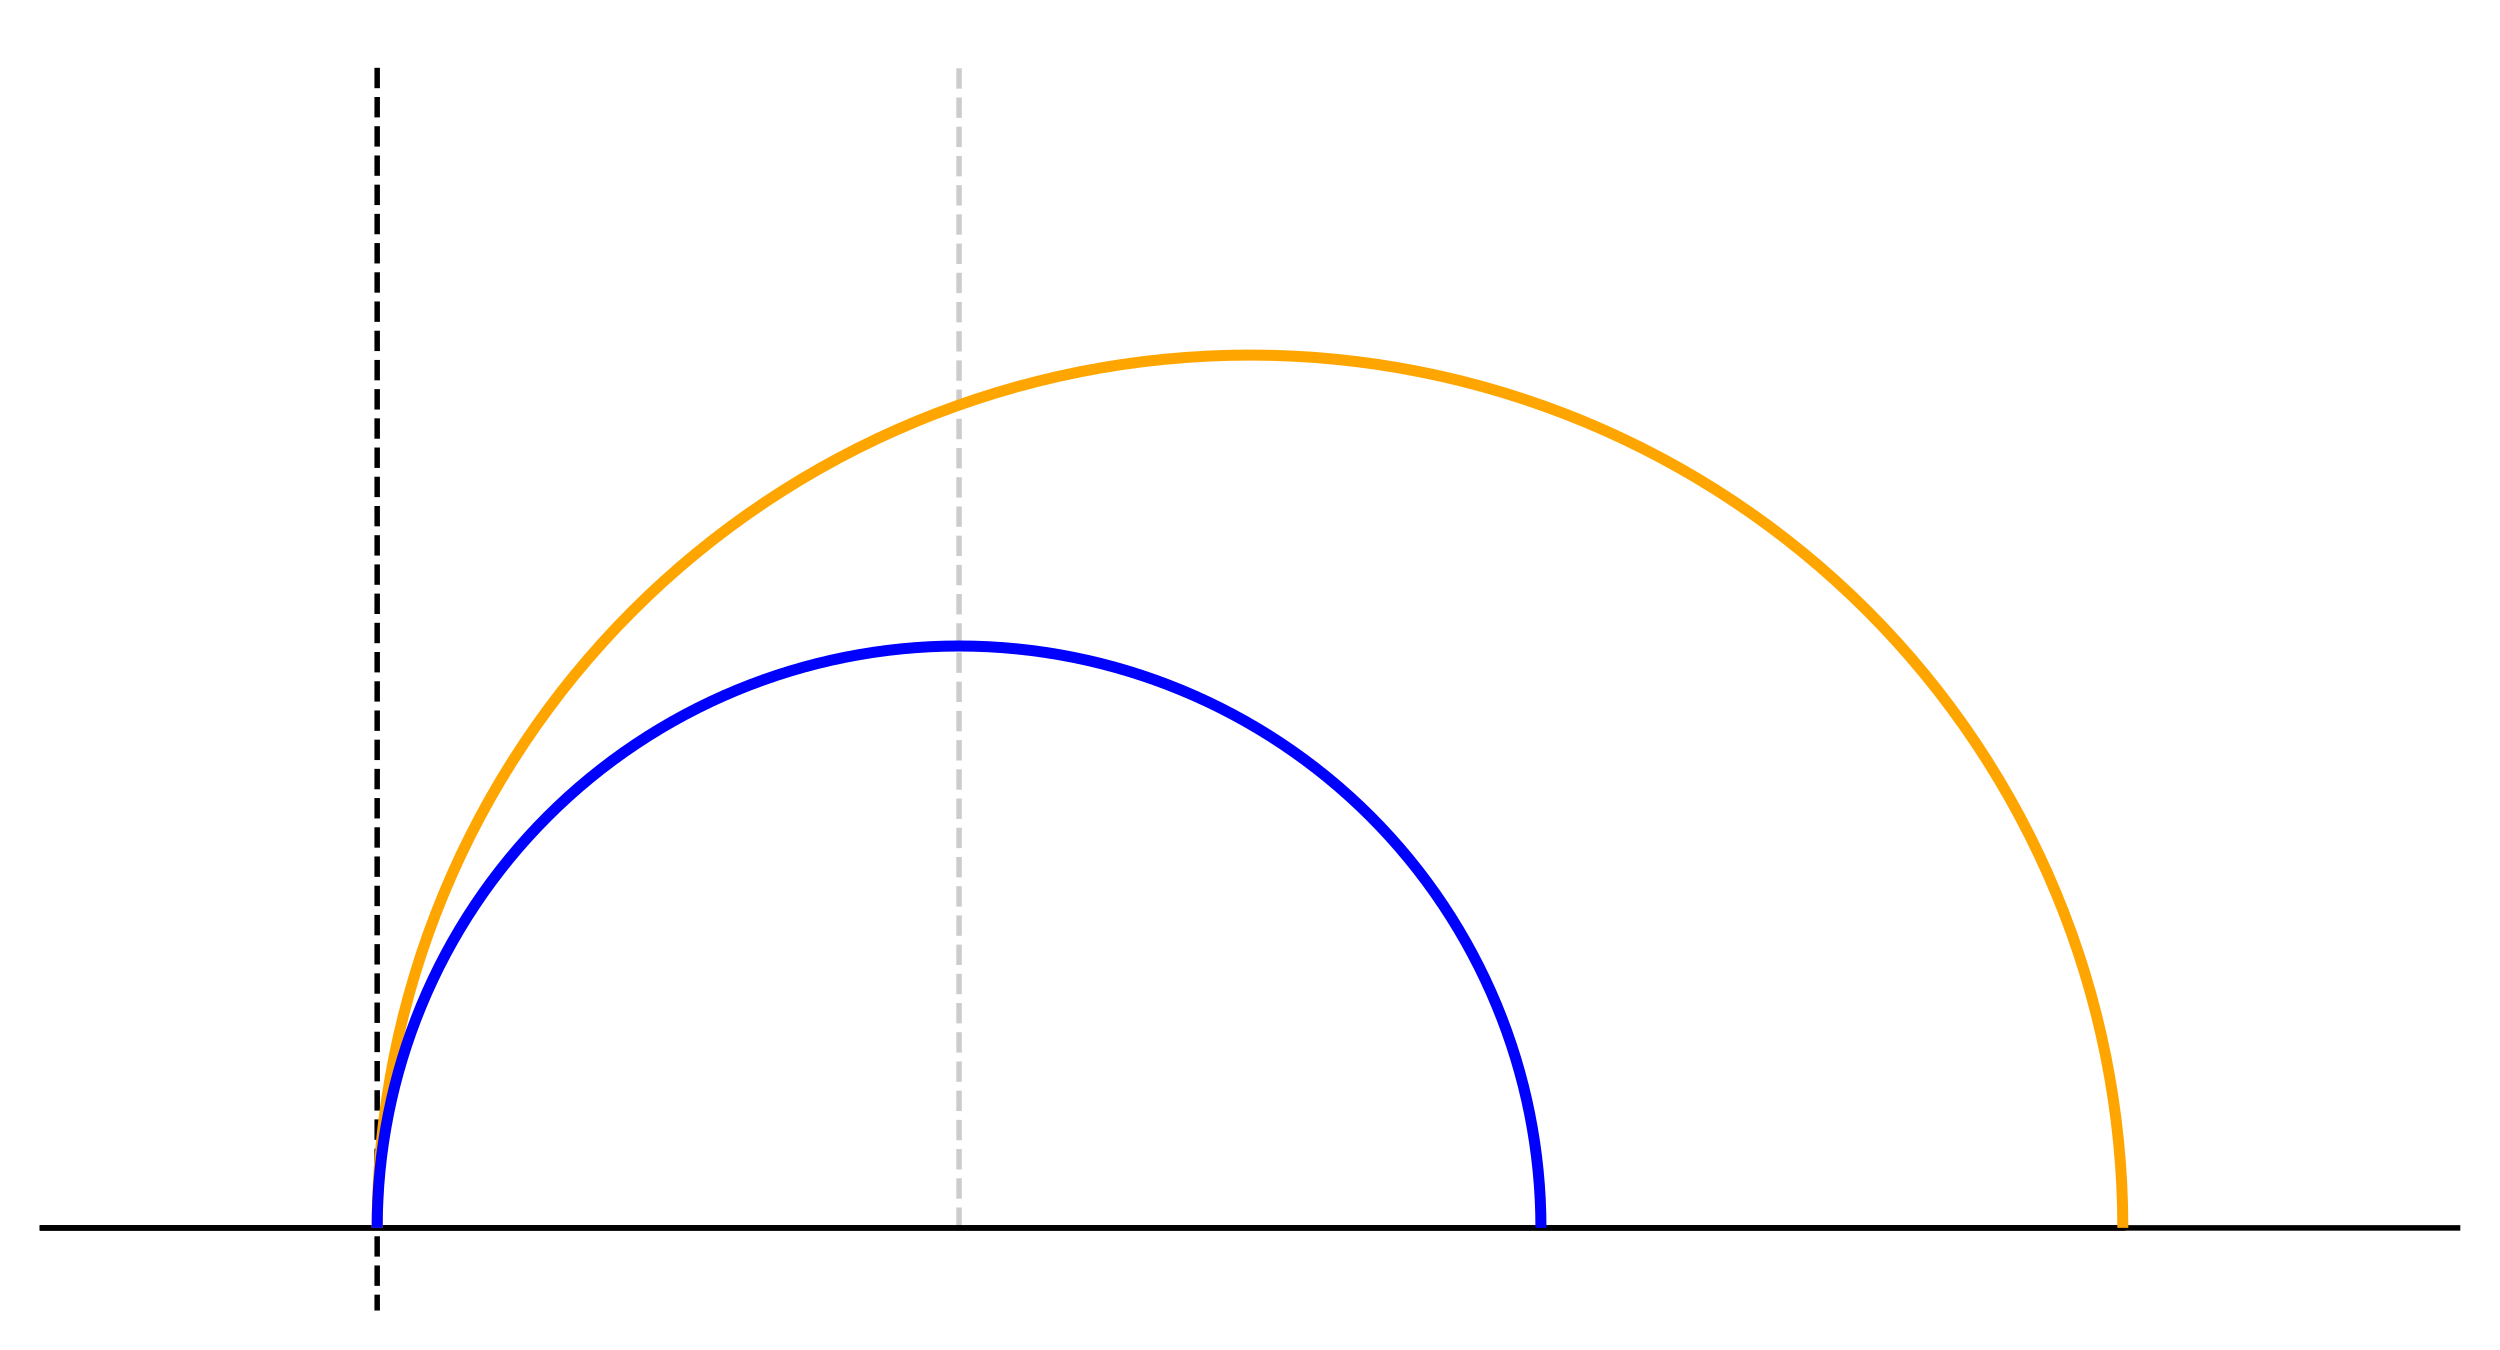 <?xml version="1.0" encoding="utf-8" standalone="no"?>
<!DOCTYPE svg PUBLIC "-//W3C//DTD SVG 1.1//EN"
  "http://www.w3.org/Graphics/SVG/1.1/DTD/svg11.dtd">
<svg xmlns:xlink="http://www.w3.org/1999/xlink" width="453.6pt" height="244.98pt" viewBox="0 0 453.6 244.98" xmlns="http://www.w3.org/2000/svg" version="1.1">
 <defs>
  <style type="text/css">*{stroke-linejoin: round; stroke-linecap: butt}</style>
 </defs>
 <g id="figure_1">
  <g id="patch_1">
   <path d="M 0 244.98 
L 453.6 244.98 
L 453.6 0 
L 0 0 
z
" style="fill: #ffffff"/>
  </g>
  <g id="axes_1">
   <g id="patch_2">
    <path d="M 7.2 237.78 
L 446.4 237.78 
L 446.4 7.2 
L 7.2 7.2 
z
" style="fill: #ffffff"/>
   </g>
   <g id="matplotlib.axis_1"/>
   <g id="matplotlib.axis_2"/>
   <g id="line2d_1">
    <path d="M -1 222.788 
L 454.6 222.788 
" clip-path="url(#p21a0b84f7d)" style="fill: none; stroke: #000000; stroke-linecap: square"/>
   </g>
   <g id="line2d_2">
    <path d="M -1 222.788 
L 385.165 222.788 
" clip-path="url(#p21a0b84f7d)" style="fill: none; stroke: #000000; stroke-linecap: square"/>
   </g>
   <g id="line2d_3">
    <path d="M 174.012 222.788 
L 174.012 11.634 
" clip-path="url(#p21a0b84f7d)" style="fill: none; stroke-dasharray: 3.7,1.6; stroke-dashoffset: 0; stroke: #000000; stroke-opacity: 0.2"/>
   </g>
   <g id="line2d_4">
    <path d="M 68.435 243.903 
L 68.435 11.634 
" clip-path="url(#p21a0b84f7d)" style="fill: none; stroke-dasharray: 3.7,1.6; stroke-dashoffset: 0; stroke: #000000"/>
   </g>
   <g id="patch_3">
    <path d="M 385.165 222.788 
C 385.165 180.803 368.469 140.495 338.781 110.807 
C 309.093 81.119 268.785 64.423 226.8 64.423 
C 184.815 64.423 144.507 81.119 114.819 110.807 
C 85.131 140.495 68.435 180.803 68.435 222.788 
" clip-path="url(#p21a0b84f7d)" style="fill: none; stroke: #ffa500; stroke-width: 2; stroke-linejoin: miter"/>
   </g>
   <g id="patch_4">
    <path d="M 279.588 222.788 
C 279.588 194.798 268.458 167.926 248.666 148.134 
C 228.874 128.342 202.002 117.211 174.012 117.211 
C 146.022 117.211 119.149 128.342 99.357 148.134 
C 79.565 167.926 68.435 194.798 68.435 222.788 
" clip-path="url(#p21a0b84f7d)" style="fill: none; stroke: #0000ff; stroke-width: 2; stroke-linejoin: miter"/>
   </g>
  </g>
 </g>
 <defs>
  <clipPath id="p21a0b84f7d">
   <rect x="7.2" y="7.2" width="439.2" height="230.58"/>
  </clipPath>
 </defs>
</svg>
